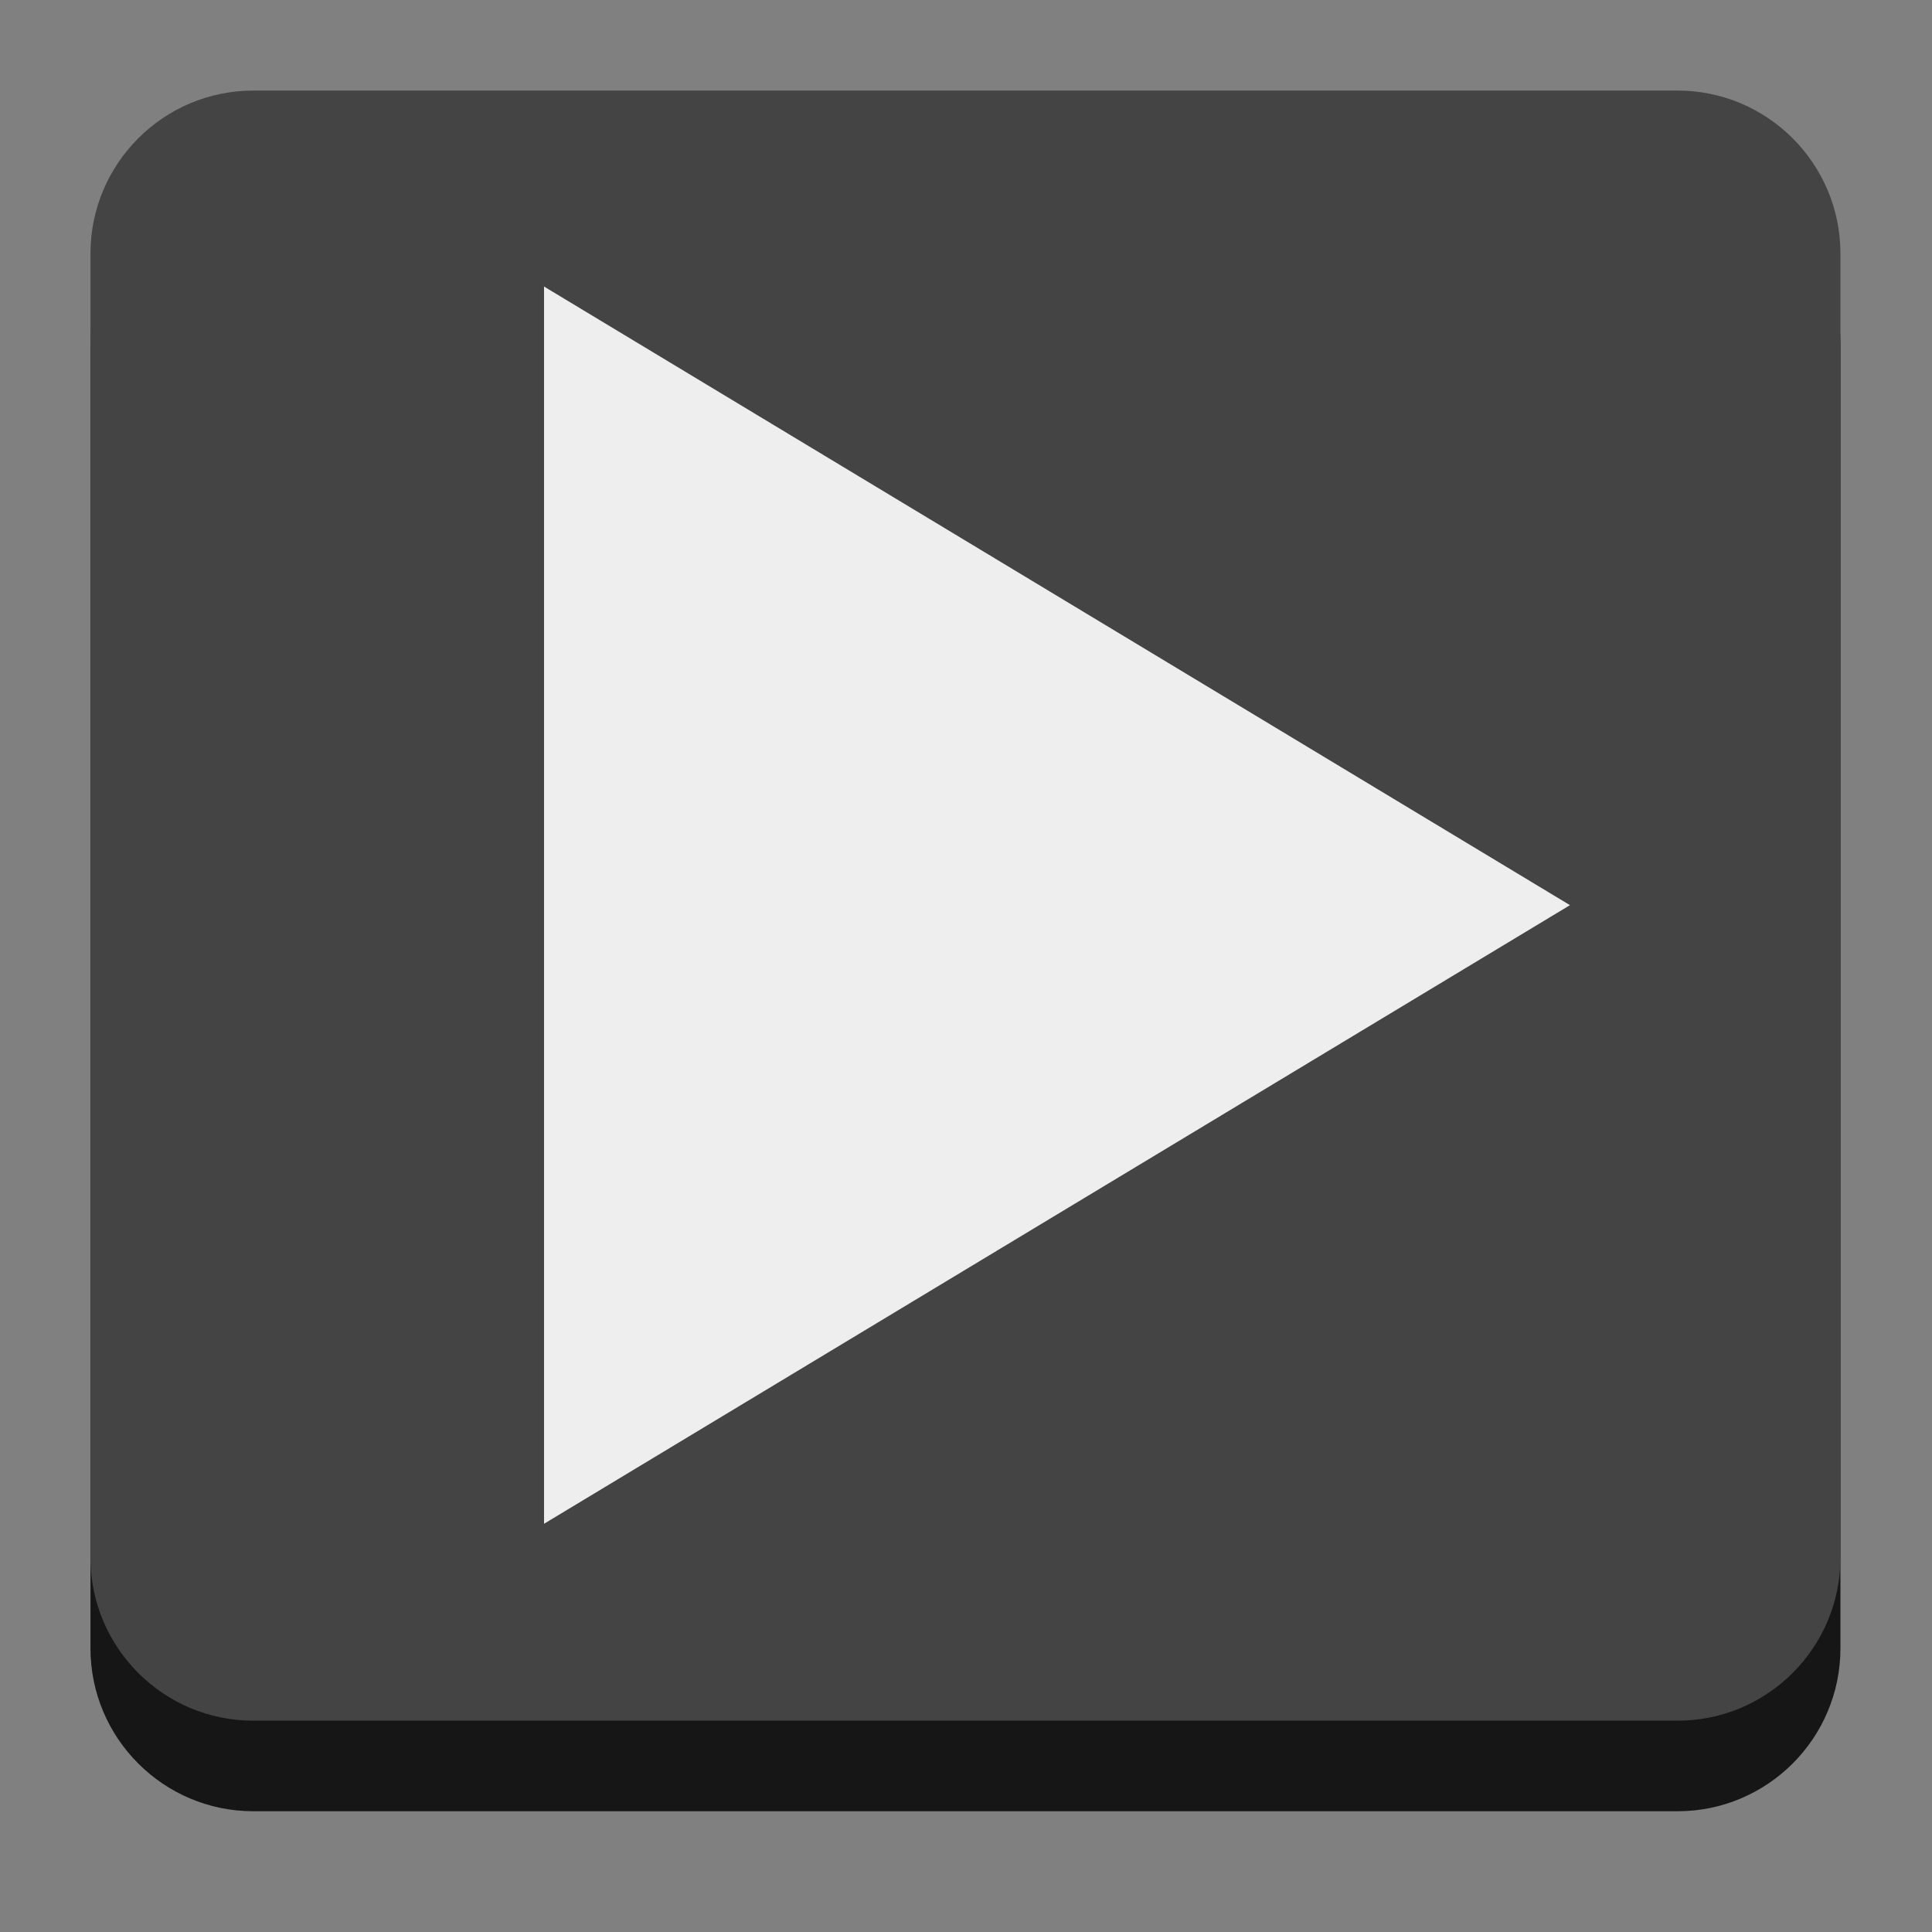 <?xml version="1.0" encoding="UTF-8" standalone="no"?>
<!DOCTYPE svg PUBLIC "-//W3C//DTD SVG 1.1//EN" "http://www.w3.org/Graphics/SVG/1.1/DTD/svg11.dtd">
<svg width="100%" height="100%" viewBox="0 0 64 64" version="1.1" xmlns="http://www.w3.org/2000/svg" xmlns:xlink="http://www.w3.org/1999/xlink" xml:space="preserve" xmlns:serif="http://www.serif.com/" style="fill-rule:evenodd;clip-rule:evenodd;stroke-linejoin:round;stroke-miterlimit:2;">
    <rect x="0" y="0" width="64" height="64" fill="#808080" stroke="none"/>
    <g transform="matrix(0.527,0,0,1.08,-2.273,-4.8)">
        <path d="M120,15C120,12.24 115.411,10 109.759,10L20.241,10C14.589,10 10,12.24 10,15L10,55C10,57.76 14.589,60 20.241,60L109.759,60C115.411,60 120,57.76 120,55L120,15Z" style="fill:rgb(22,22,22);"/>
    </g>
    <g transform="matrix(0.527,0,0,1.08,-2.273,-7.8)">
        <path d="M120,15C120,12.24 115.411,10 109.759,10L20.241,10C14.589,10 10,12.24 10,15L10,55C10,57.76 14.589,60 20.241,60L109.759,60C115.411,60 120,57.76 120,55L120,15Z" style="fill:rgb(68,68,68);"/>
    </g>
    <g transform="matrix(7.17293e-17,1.171,-0.971,5.94828e-17,67.543,-12.757)">
        <path d="M36.5,16L54,51L19,51L36.5,16Z" style="fill:rgb(238,238,238);"/>
    </g>
</svg>
